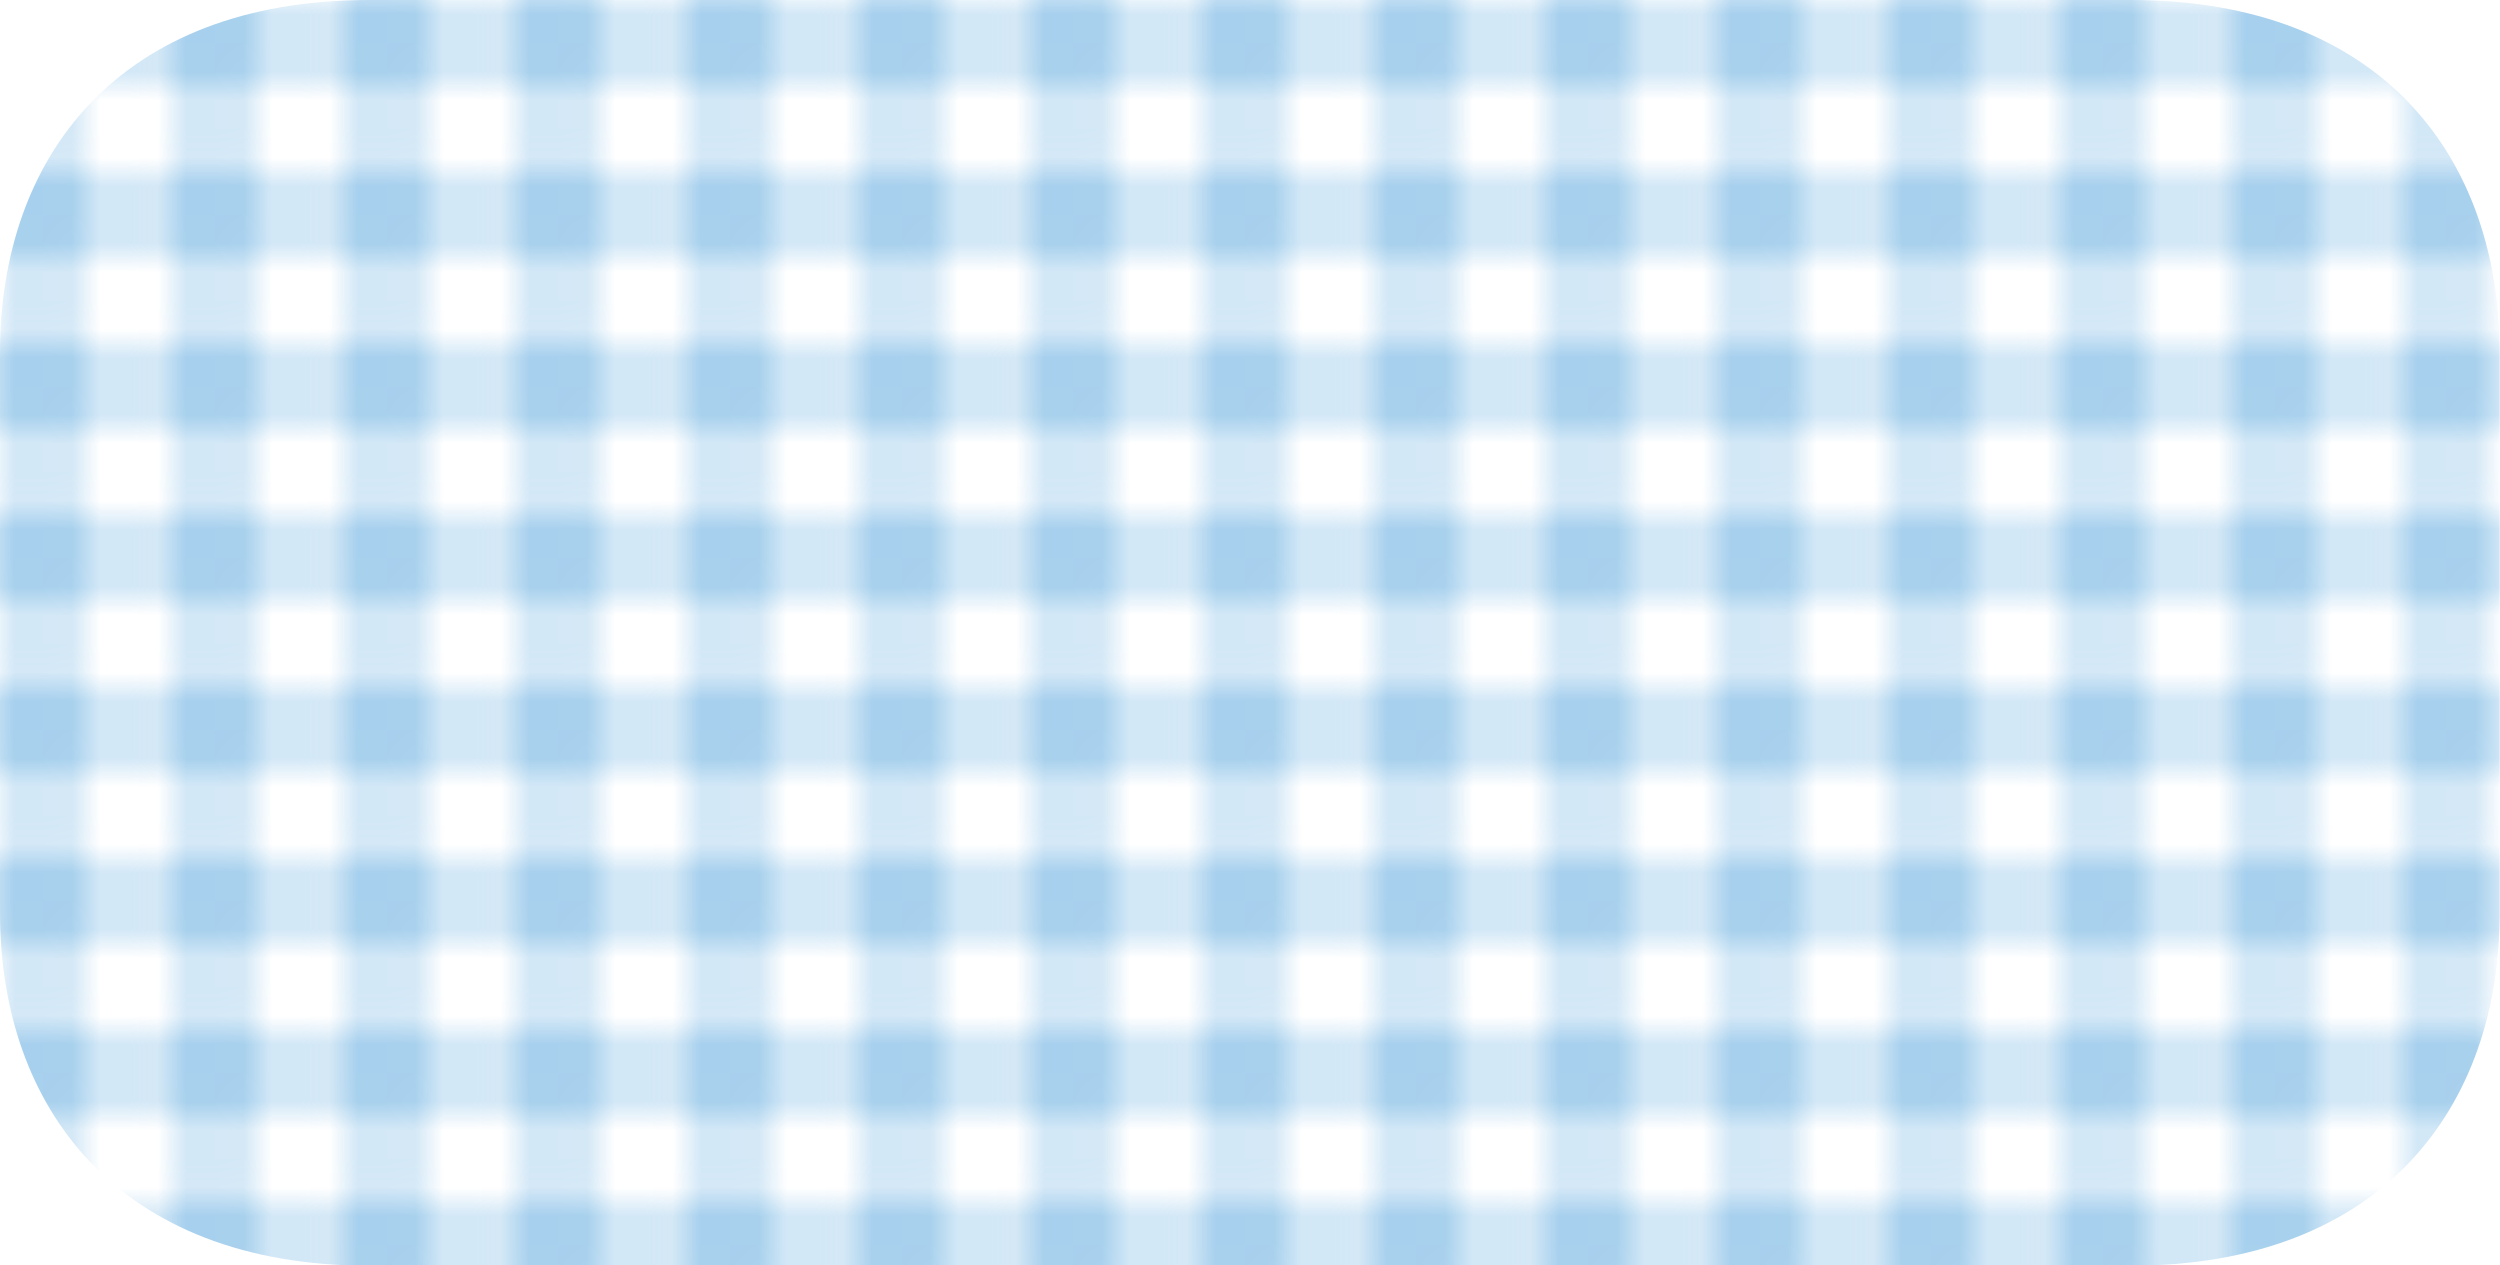 <svg viewBox="0 0 87.38 44.23" xmlns="http://www.w3.org/2000/svg" xmlns:xlink="http://www.w3.org/1999/xlink"><pattern id="a" height="5.97" patternUnits="userSpaceOnUse" viewBox="0 0 5.97 5.97" width="5.97"><path d="m0 0h5.97v5.97h-5.97z" fill="none"/><path d="m0 0h2.99v2.99h-2.99z" fill="#6db1e2"/><path d="m2.99 0h2.99v2.99h-2.99z" fill="#6db1e2"/><path d="m2.99 0h2.99v2.99h-2.99z" fill="#fff" opacity=".5"/><path d="m0 2.99h2.99v2.99h-2.99z" fill="#6db1e2"/><path d="m0 2.99h2.99v2.99h-2.99z" fill="#fff" opacity=".5"/></pattern><path d="m74.46 44.24h-61.54c-8.81 0-12.92-5.54-12.92-12.34v-19.57c0-6.81 4.11-12.33 12.92-12.33h61.54c8.81 0 12.91 5.53 12.91 12.34v19.56c0 6.8-4.1 12.34-12.91 12.34" fill="url(#a)" opacity=".6"/></svg>